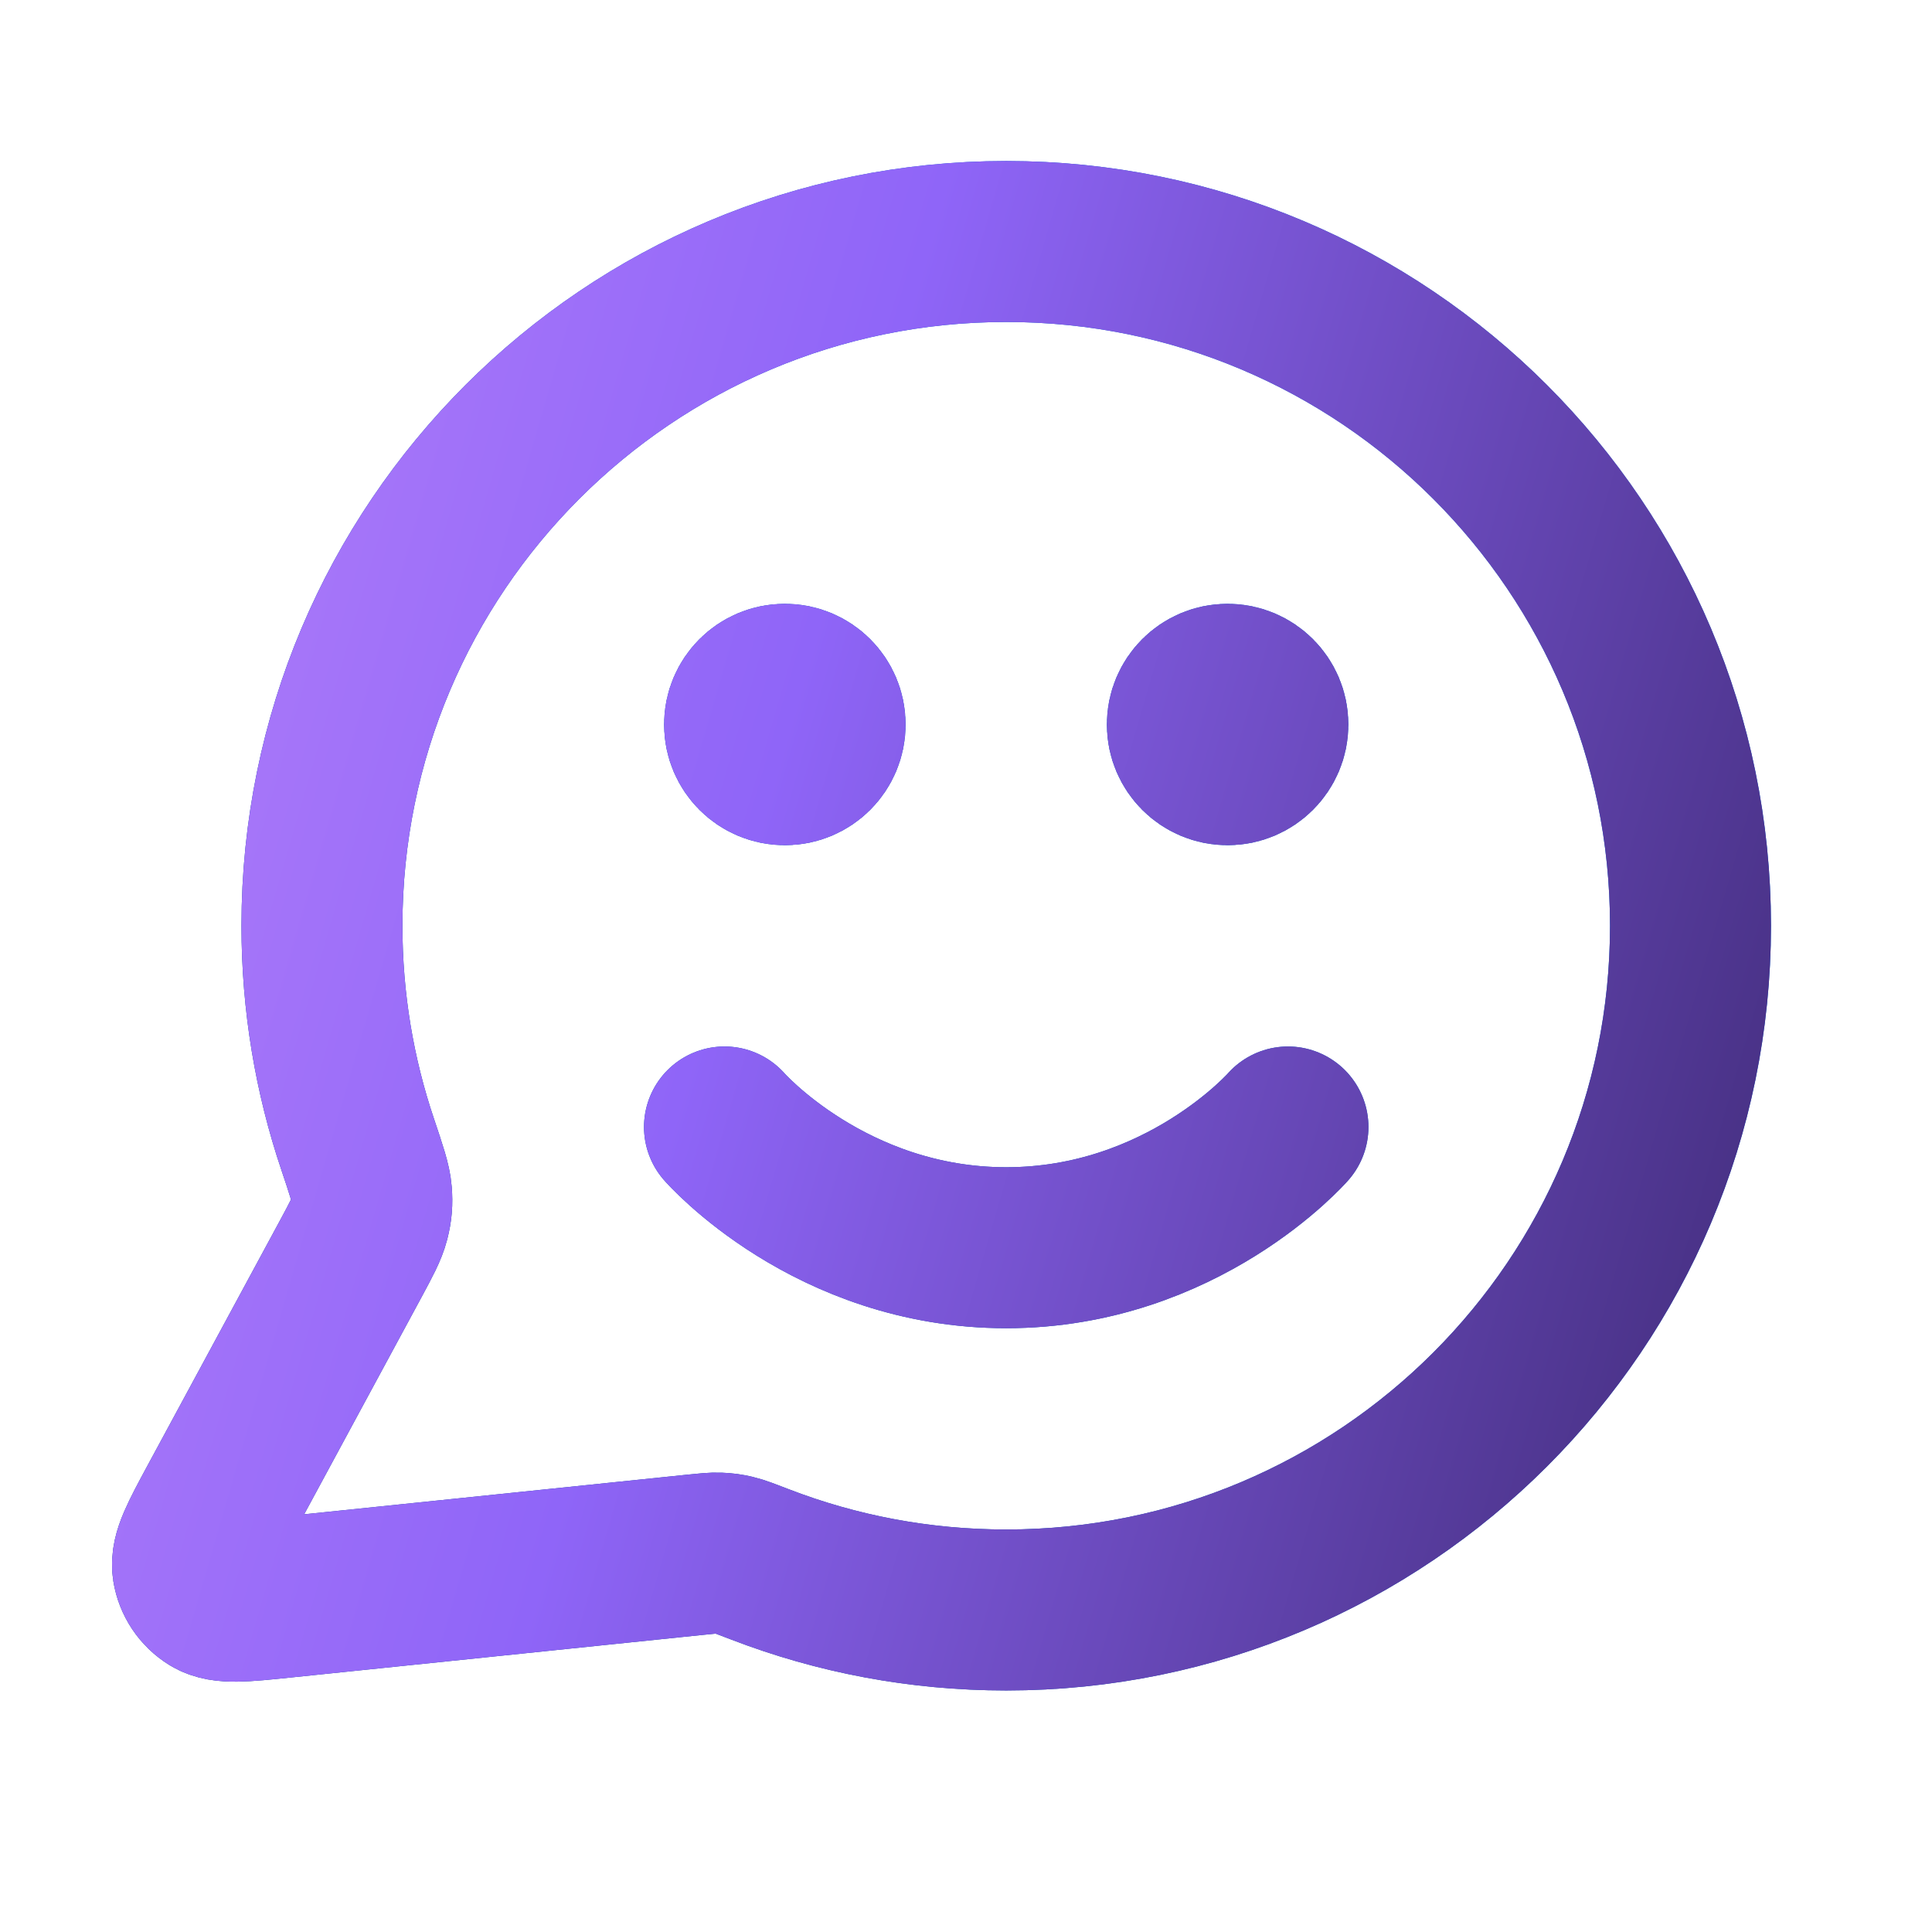 <svg width="28" height="28" viewBox="0 0 28 28" fill="none" xmlns="http://www.w3.org/2000/svg">
<path d="M10.5 16.333C10.5 16.333 12.031 18.083 14.583 18.083C17.135 18.083 18.666 16.333 18.666 16.333M17.791 10.5H17.803M11.375 10.5H11.386M14.583 23.333C20.06 23.333 24.5 18.893 24.5 13.417C24.5 7.94 20.06 3.5 14.583 3.5C9.106 3.5 4.666 7.94 4.666 13.417C4.666 14.525 4.848 15.591 5.184 16.586C5.31 16.961 5.373 17.148 5.384 17.292C5.395 17.434 5.387 17.533 5.352 17.671C5.316 17.811 5.238 17.957 5.081 18.248L3.172 21.78C2.9 22.284 2.764 22.535 2.794 22.73C2.821 22.899 2.921 23.048 3.067 23.138C3.235 23.24 3.52 23.211 4.089 23.152L10.064 22.534C10.245 22.515 10.335 22.506 10.418 22.509C10.499 22.512 10.556 22.52 10.635 22.538C10.716 22.557 10.817 22.596 11.019 22.674C12.125 23.1 13.327 23.333 14.583 23.333ZM18.375 10.5C18.375 10.822 18.113 11.083 17.791 11.083C17.469 11.083 17.208 10.822 17.208 10.5C17.208 10.178 17.469 9.917 17.791 9.917C18.113 9.917 18.375 10.178 18.375 10.5ZM11.958 10.5C11.958 10.822 11.697 11.083 11.375 11.083C11.052 11.083 10.791 10.822 10.791 10.5C10.791 10.178 11.052 9.917 11.375 9.917C11.697 9.917 11.958 10.178 11.958 10.5Z" stroke="url(#paint0_linear_2130_2895)" stroke-width="2.333" stroke-linecap="round" stroke-linejoin="round"/>
<path d="M10.5 16.333C10.5 16.333 12.031 18.083 14.583 18.083C17.135 18.083 18.666 16.333 18.666 16.333M17.791 10.5H17.803M11.375 10.5H11.386M14.583 23.333C20.06 23.333 24.5 18.893 24.5 13.417C24.5 7.94 20.06 3.5 14.583 3.5C9.106 3.5 4.666 7.94 4.666 13.417C4.666 14.525 4.848 15.591 5.184 16.586C5.31 16.961 5.373 17.148 5.384 17.292C5.395 17.434 5.387 17.533 5.352 17.671C5.316 17.811 5.238 17.957 5.081 18.248L3.172 21.78C2.9 22.284 2.764 22.535 2.794 22.73C2.821 22.899 2.921 23.048 3.067 23.138C3.235 23.24 3.52 23.211 4.089 23.152L10.064 22.534C10.245 22.515 10.335 22.506 10.418 22.509C10.499 22.512 10.556 22.52 10.635 22.538C10.716 22.557 10.817 22.596 11.019 22.674C12.125 23.1 13.327 23.333 14.583 23.333ZM18.375 10.5C18.375 10.822 18.113 11.083 17.791 11.083C17.469 11.083 17.208 10.822 17.208 10.5C17.208 10.178 17.469 9.917 17.791 9.917C18.113 9.917 18.375 10.178 18.375 10.5ZM11.958 10.5C11.958 10.822 11.697 11.083 11.375 11.083C11.052 11.083 10.791 10.822 10.791 10.5C10.791 10.178 11.052 9.917 11.375 9.917C11.697 9.917 11.958 10.178 11.958 10.5Z" stroke="url(#paint1_linear_2130_2895)" stroke-width="2.333" stroke-linecap="round" stroke-linejoin="round"/>
<defs>
<linearGradient id="paint0_linear_2130_2895" x1="2.79" y1="13.383" x2="19.497" y2="4.241" gradientUnits="userSpaceOnUse">
<stop stop-color="#003C91"/>
<stop offset="1" stop-color="#0066DC"/>
</linearGradient>
<linearGradient id="paint1_linear_2130_2895" x1="-15.113" y1="-32.938" x2="35.721" y2="-18.198" gradientUnits="userSpaceOnUse">
<stop offset="0.13" stop-color="#EEAAFD"/>
<stop offset="0.71" stop-color="#8F65F8"/>
<stop offset="1" stop-color="#483185"/>
</linearGradient>
</defs>
</svg>
